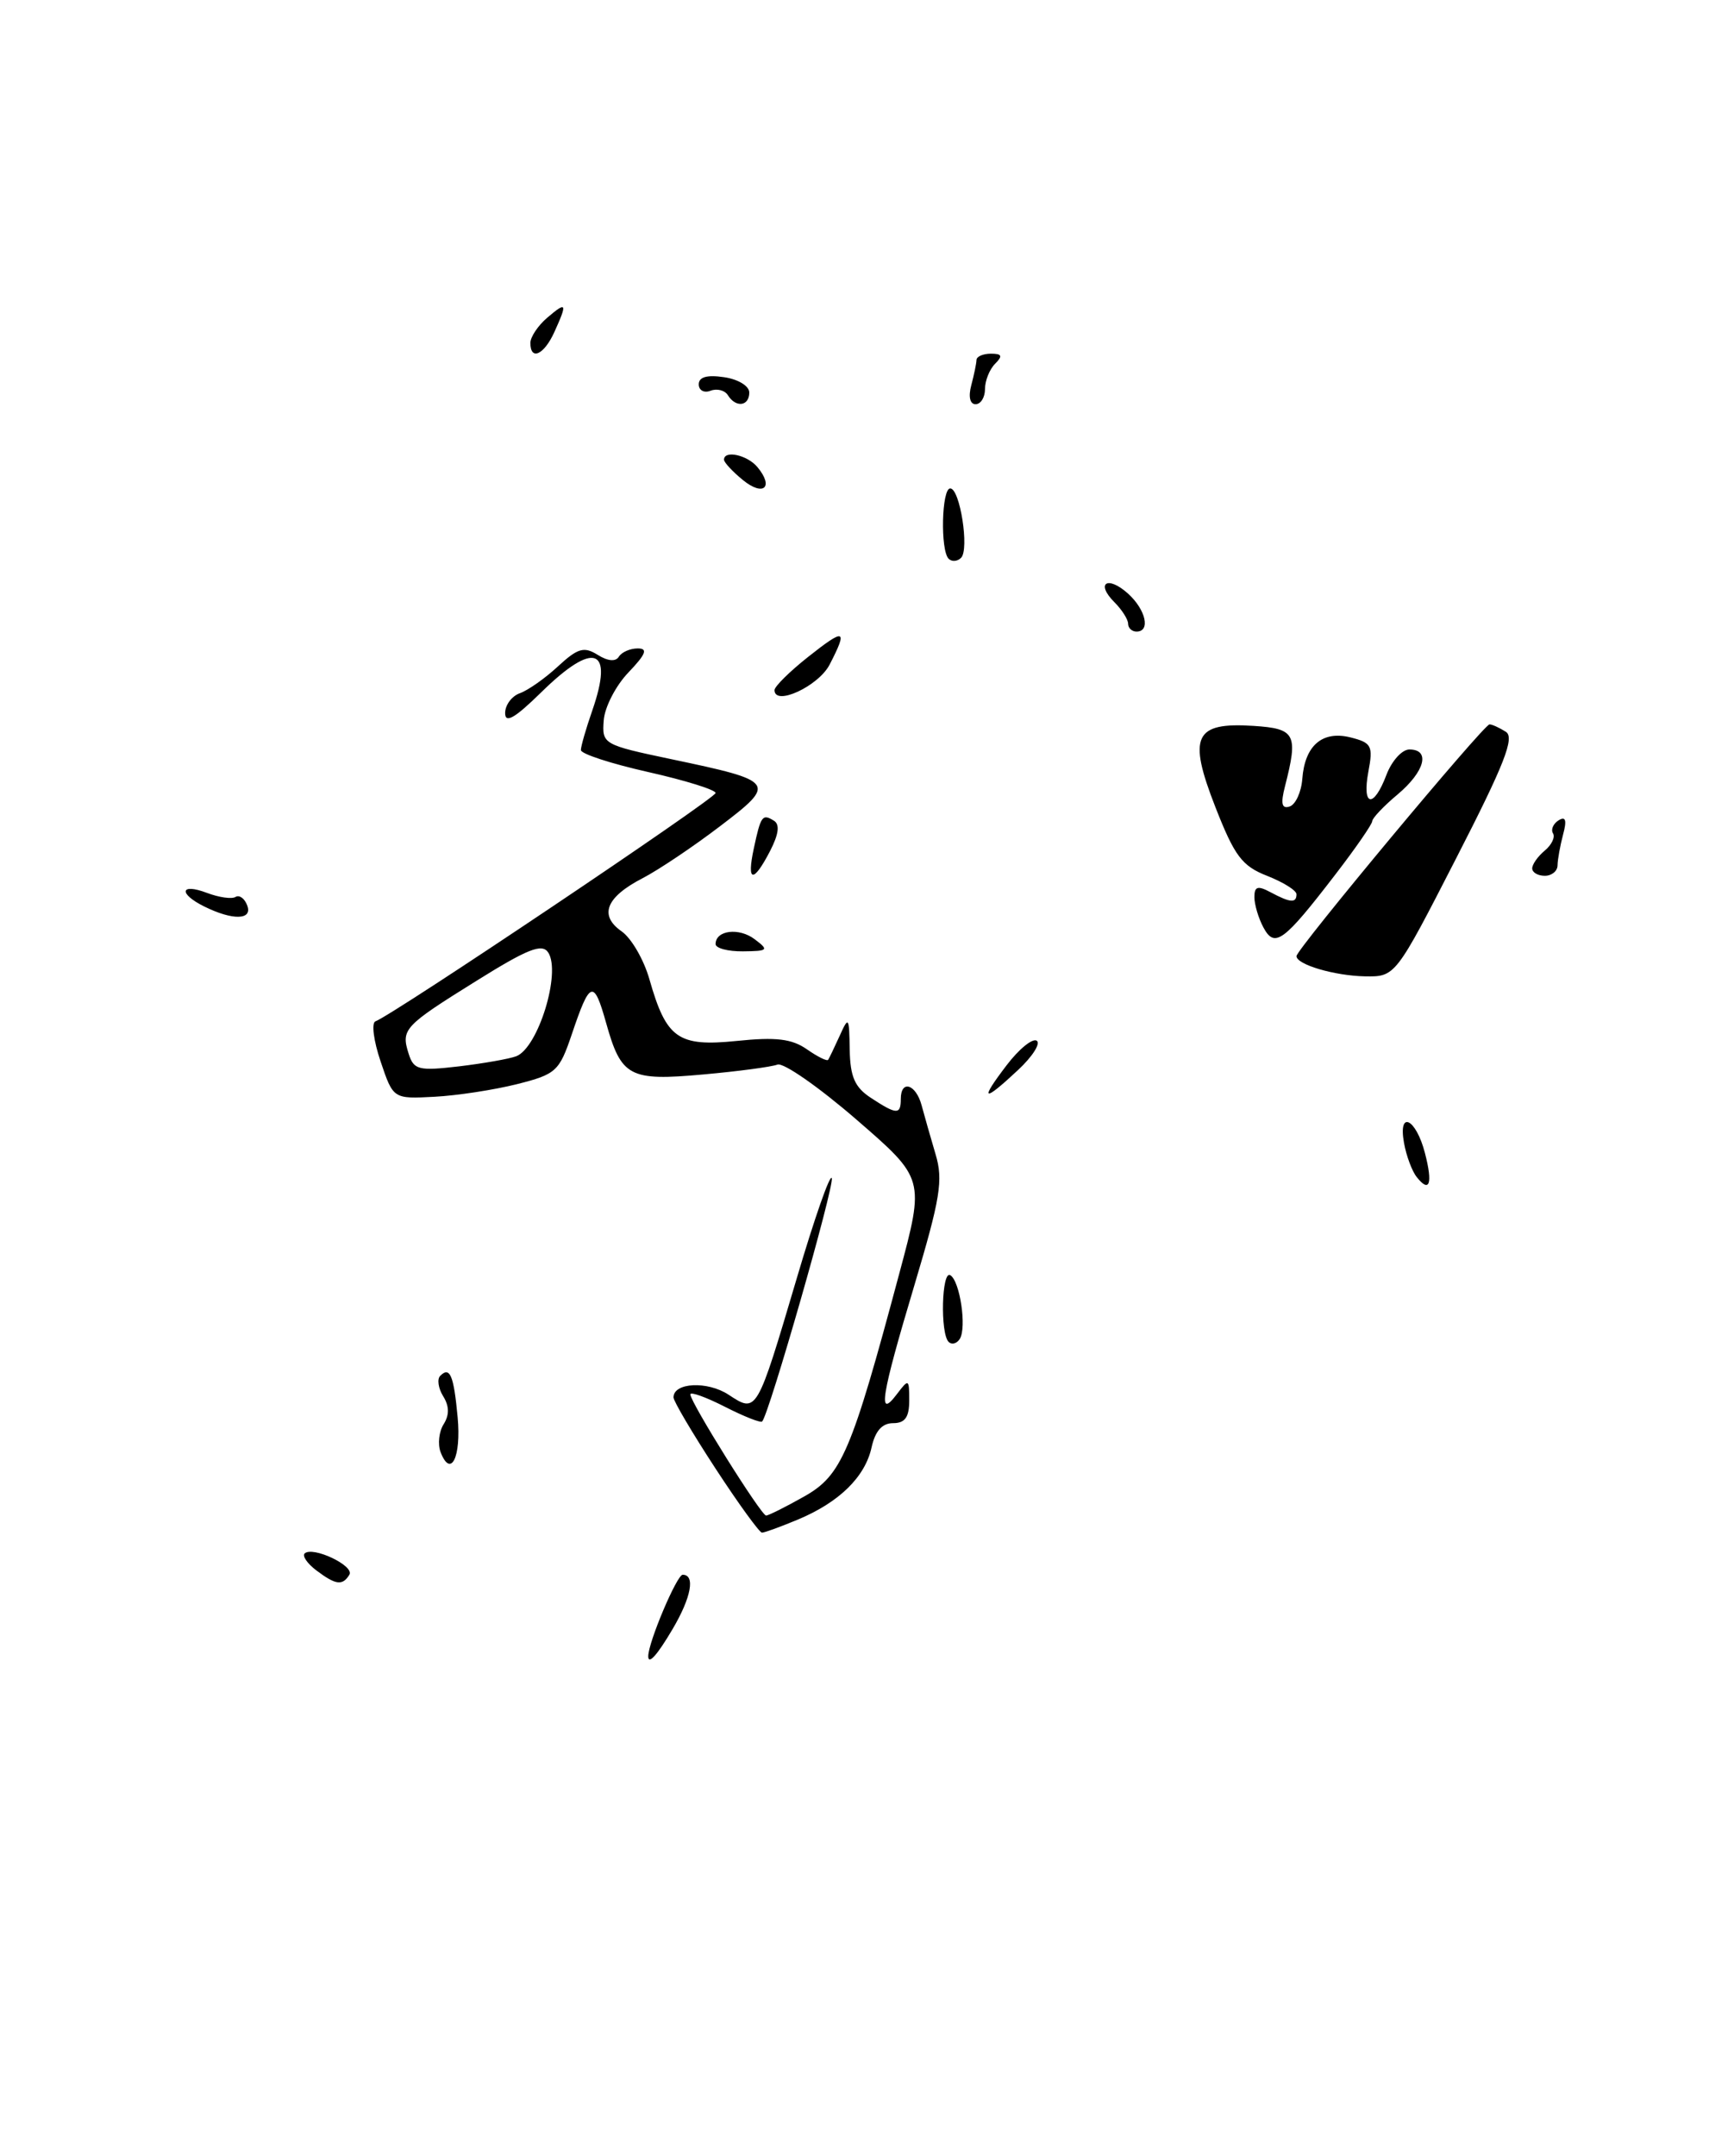 <?xml version="1.0" encoding="UTF-8" standalone="no"?>
<!DOCTYPE svg PUBLIC "-//W3C//DTD SVG 1.1//EN" "http://www.w3.org/Graphics/SVG/1.1/DTD/svg11.dtd" >
<svg xmlns="http://www.w3.org/2000/svg" xmlns:xlink="http://www.w3.org/1999/xlink" version="1.1" viewBox="0 0 203 256">
 <g >
 <path fill="currentColor"
d=" M 172.99 101.88 C 178.71 90.74 179.94 87.58 178.87 86.90 C 178.11 86.42 177.24 86.02 176.93 86.02 C 176.27 86.00 154.00 112.73 154.00 113.54 C 154.00 114.54 158.51 115.87 162.12 115.94 C 165.75 116.00 165.75 116.00 172.99 101.88 Z  M 158.60 103.87 C 161.02 100.73 163.00 97.86 163.00 97.51 C 163.00 97.16 164.35 95.73 166.00 94.35 C 169.26 91.61 169.94 89.00 167.41 89.00 C 166.54 89.00 165.32 90.35 164.69 92.00 C 163.16 96.05 161.76 95.81 162.54 91.63 C 163.12 88.57 162.92 88.20 160.43 87.57 C 157.07 86.73 154.99 88.52 154.69 92.50 C 154.57 94.07 153.89 95.54 153.19 95.77 C 152.25 96.08 152.10 95.45 152.64 93.35 C 154.22 87.18 153.88 86.52 148.91 86.20 C 141.86 85.74 141.07 87.42 144.37 95.85 C 146.65 101.67 147.53 102.84 150.52 104.01 C 152.43 104.76 154.00 105.74 154.00 106.19 C 154.00 107.27 153.27 107.21 150.93 105.96 C 149.40 105.14 149.00 105.26 149.00 106.53 C 149.00 107.41 149.48 109.03 150.07 110.13 C 151.41 112.63 152.46 111.86 158.60 103.87 Z  M 77.00 196.68 C 77.00 195.03 80.40 187.00 81.09 187.00 C 82.61 187.00 82.11 189.69 79.90 193.44 C 78.07 196.55 77.00 197.74 77.00 196.68 Z  M 37.57 186.48 C 36.51 185.68 35.89 184.78 36.18 184.48 C 37.11 183.56 42.15 185.94 41.50 187.00 C 40.68 188.33 39.88 188.22 37.57 186.48 Z  M 84.98 174.37 C 82.24 170.18 80.00 166.38 80.00 165.94 C 80.00 164.17 84.03 163.97 86.54 165.62 C 89.91 167.83 89.87 167.90 94.65 151.77 C 96.74 144.68 98.61 139.34 98.80 139.91 C 99.12 140.85 91.34 167.99 90.53 168.80 C 90.35 168.99 88.35 168.20 86.10 167.05 C 83.84 165.90 82.00 165.24 82.00 165.58 C 82.00 166.52 90.42 179.98 91.00 179.97 C 91.28 179.97 93.30 178.96 95.50 177.72 C 99.98 175.20 101.11 172.56 106.82 151.23 C 109.84 139.97 109.84 139.97 101.73 132.95 C 97.27 129.09 93.05 126.15 92.35 126.42 C 91.64 126.69 87.69 127.22 83.55 127.59 C 74.75 128.39 73.79 127.88 71.99 121.45 C 70.53 116.26 70.08 116.41 67.92 122.82 C 66.43 127.22 66.05 127.57 61.42 128.74 C 58.71 129.42 54.30 130.10 51.61 130.24 C 46.71 130.50 46.71 130.50 45.21 126.05 C 44.38 123.60 44.10 121.46 44.60 121.28 C 46.61 120.57 85.00 94.81 85.00 94.17 C 85.00 93.79 81.40 92.67 77.00 91.68 C 72.60 90.69 69.00 89.52 69.00 89.07 C 69.00 88.62 69.61 86.51 70.35 84.38 C 72.95 76.91 70.56 76.05 64.29 82.21 C 61.16 85.28 60.00 85.95 60.00 84.68 C 60.00 83.72 60.79 82.66 61.75 82.32 C 62.71 81.98 64.75 80.55 66.28 79.13 C 68.63 76.96 69.37 76.75 70.99 77.76 C 72.20 78.52 73.13 78.60 73.51 77.98 C 73.85 77.44 74.85 77.00 75.75 77.00 C 76.99 77.00 76.73 77.67 74.65 79.85 C 73.15 81.41 71.82 83.98 71.71 85.56 C 71.50 88.36 71.65 88.45 79.73 90.15 C 92.16 92.76 92.30 92.96 85.52 98.12 C 82.36 100.53 78.23 103.30 76.34 104.28 C 71.97 106.54 71.12 108.70 73.84 110.60 C 75.00 111.41 76.48 113.97 77.14 116.29 C 79.15 123.34 80.54 124.32 87.52 123.61 C 92.18 123.13 94.06 123.36 95.84 124.60 C 97.10 125.48 98.24 126.05 98.37 125.85 C 98.50 125.66 99.11 124.38 99.74 123.00 C 100.80 120.64 100.87 120.74 100.93 124.63 C 100.99 127.88 101.53 129.12 103.46 130.38 C 106.51 132.38 107.00 132.40 107.00 130.50 C 107.00 128.18 108.79 128.73 109.47 131.25 C 109.80 132.49 110.55 135.10 111.13 137.07 C 112.05 140.14 111.70 142.29 108.60 152.67 C 104.65 165.86 104.21 168.63 106.53 165.56 C 107.94 163.70 108.00 163.73 108.00 166.31 C 108.00 168.30 107.50 169.00 106.08 169.00 C 104.78 169.00 103.96 169.93 103.53 171.87 C 102.76 175.39 99.68 178.40 94.77 180.45 C 92.73 181.30 90.82 182.00 90.51 182.00 C 90.21 182.00 87.72 178.57 84.98 174.37 Z  M 61.32 125.43 C 63.92 124.43 66.67 115.50 65.12 113.11 C 64.39 112.00 62.69 112.67 56.60 116.47 C 47.96 121.85 47.62 122.22 48.54 125.13 C 49.15 127.05 49.71 127.19 54.52 126.63 C 57.44 126.28 60.50 125.74 61.32 125.43 Z  M 52.33 172.43 C 51.98 171.49 52.14 170.00 52.70 169.12 C 53.39 168.02 53.37 166.97 52.64 165.80 C 52.06 164.86 51.90 163.77 52.29 163.38 C 53.44 162.23 53.90 163.31 54.36 168.30 C 54.80 173.03 53.55 175.59 52.33 172.43 Z  M 112.68 159.35 C 111.66 158.33 111.86 150.79 112.88 151.43 C 114.03 152.13 114.84 157.64 114.01 158.99 C 113.65 159.56 113.06 159.72 112.68 159.35 Z  M 168.28 139.77 C 167.72 139.07 167.04 137.24 166.77 135.71 C 166.06 131.77 168.20 132.82 169.26 136.93 C 170.21 140.58 169.81 141.72 168.28 139.77 Z  M 119.56 126.51 C 121.02 124.59 122.63 123.27 123.14 123.58 C 123.64 123.90 122.64 125.47 120.92 127.07 C 116.76 130.96 116.31 130.77 119.56 126.51 Z  M 85.00 112.11 C 85.00 110.46 87.79 110.12 89.65 111.54 C 91.36 112.83 91.25 112.94 88.25 112.97 C 86.46 112.99 85.00 112.60 85.00 112.11 Z  M 24.25 107.64 C 21.15 106.10 21.41 104.83 24.58 106.03 C 26.01 106.57 27.53 106.79 27.98 106.51 C 28.43 106.24 29.05 106.68 29.36 107.51 C 30.04 109.26 27.66 109.33 24.25 107.64 Z  M 89.54 100.75 C 90.37 96.86 90.56 96.61 91.93 97.46 C 92.65 97.90 92.50 99.06 91.47 101.06 C 89.47 104.92 88.67 104.79 89.54 100.75 Z  M 182.00 103.12 C 182.00 102.64 182.67 101.69 183.49 101.01 C 184.31 100.33 184.75 99.41 184.47 98.96 C 184.19 98.51 184.50 97.81 185.14 97.41 C 185.97 96.90 186.13 97.39 185.67 99.09 C 185.32 100.42 185.02 102.06 185.01 102.75 C 185.01 103.44 184.32 104.00 183.50 104.00 C 182.68 104.00 182.00 103.61 182.00 103.12 Z  M 92.00 81.95 C 92.00 81.52 93.80 79.74 96.00 78.00 C 100.37 74.54 100.74 74.67 98.54 78.93 C 97.21 81.49 92.00 83.90 92.00 81.95 Z  M 134.00 74.07 C 134.00 73.56 133.27 72.41 132.38 71.52 C 130.09 69.23 131.56 68.30 133.99 70.49 C 136.11 72.41 136.69 75.00 135.00 75.00 C 134.45 75.00 134.00 74.58 134.00 74.07 Z  M 112.68 66.35 C 111.68 65.35 111.85 58.00 112.87 58.00 C 114.03 58.00 115.16 65.24 114.16 66.24 C 113.72 66.68 113.06 66.73 112.68 66.35 Z  M 88.25 57.01 C 87.01 56.00 86.00 54.91 86.00 54.59 C 86.00 53.42 88.78 54.03 89.97 55.47 C 91.96 57.86 90.69 59.00 88.25 57.01 Z  M 86.46 46.93 C 86.09 46.34 85.17 46.11 84.40 46.40 C 83.63 46.70 83.00 46.35 83.00 45.64 C 83.00 44.77 83.98 44.49 86.00 44.79 C 87.68 45.03 89.00 45.84 89.00 46.61 C 89.00 48.25 87.40 48.45 86.46 46.93 Z  M 115.37 45.75 C 115.70 44.51 115.98 43.16 115.99 42.75 C 115.99 42.34 116.77 42.00 117.70 42.00 C 119.02 42.00 119.13 42.27 118.20 43.20 C 117.54 43.86 117.00 45.21 117.00 46.20 C 117.00 47.19 116.50 48.00 115.88 48.00 C 115.21 48.00 115.01 47.10 115.37 45.75 Z  M 63.00 40.72 C 63.00 40.02 63.90 38.67 65.00 37.73 C 67.32 35.75 67.42 35.97 65.84 39.45 C 64.61 42.15 63.00 42.87 63.00 40.72 Z "/>
</g>
</svg>